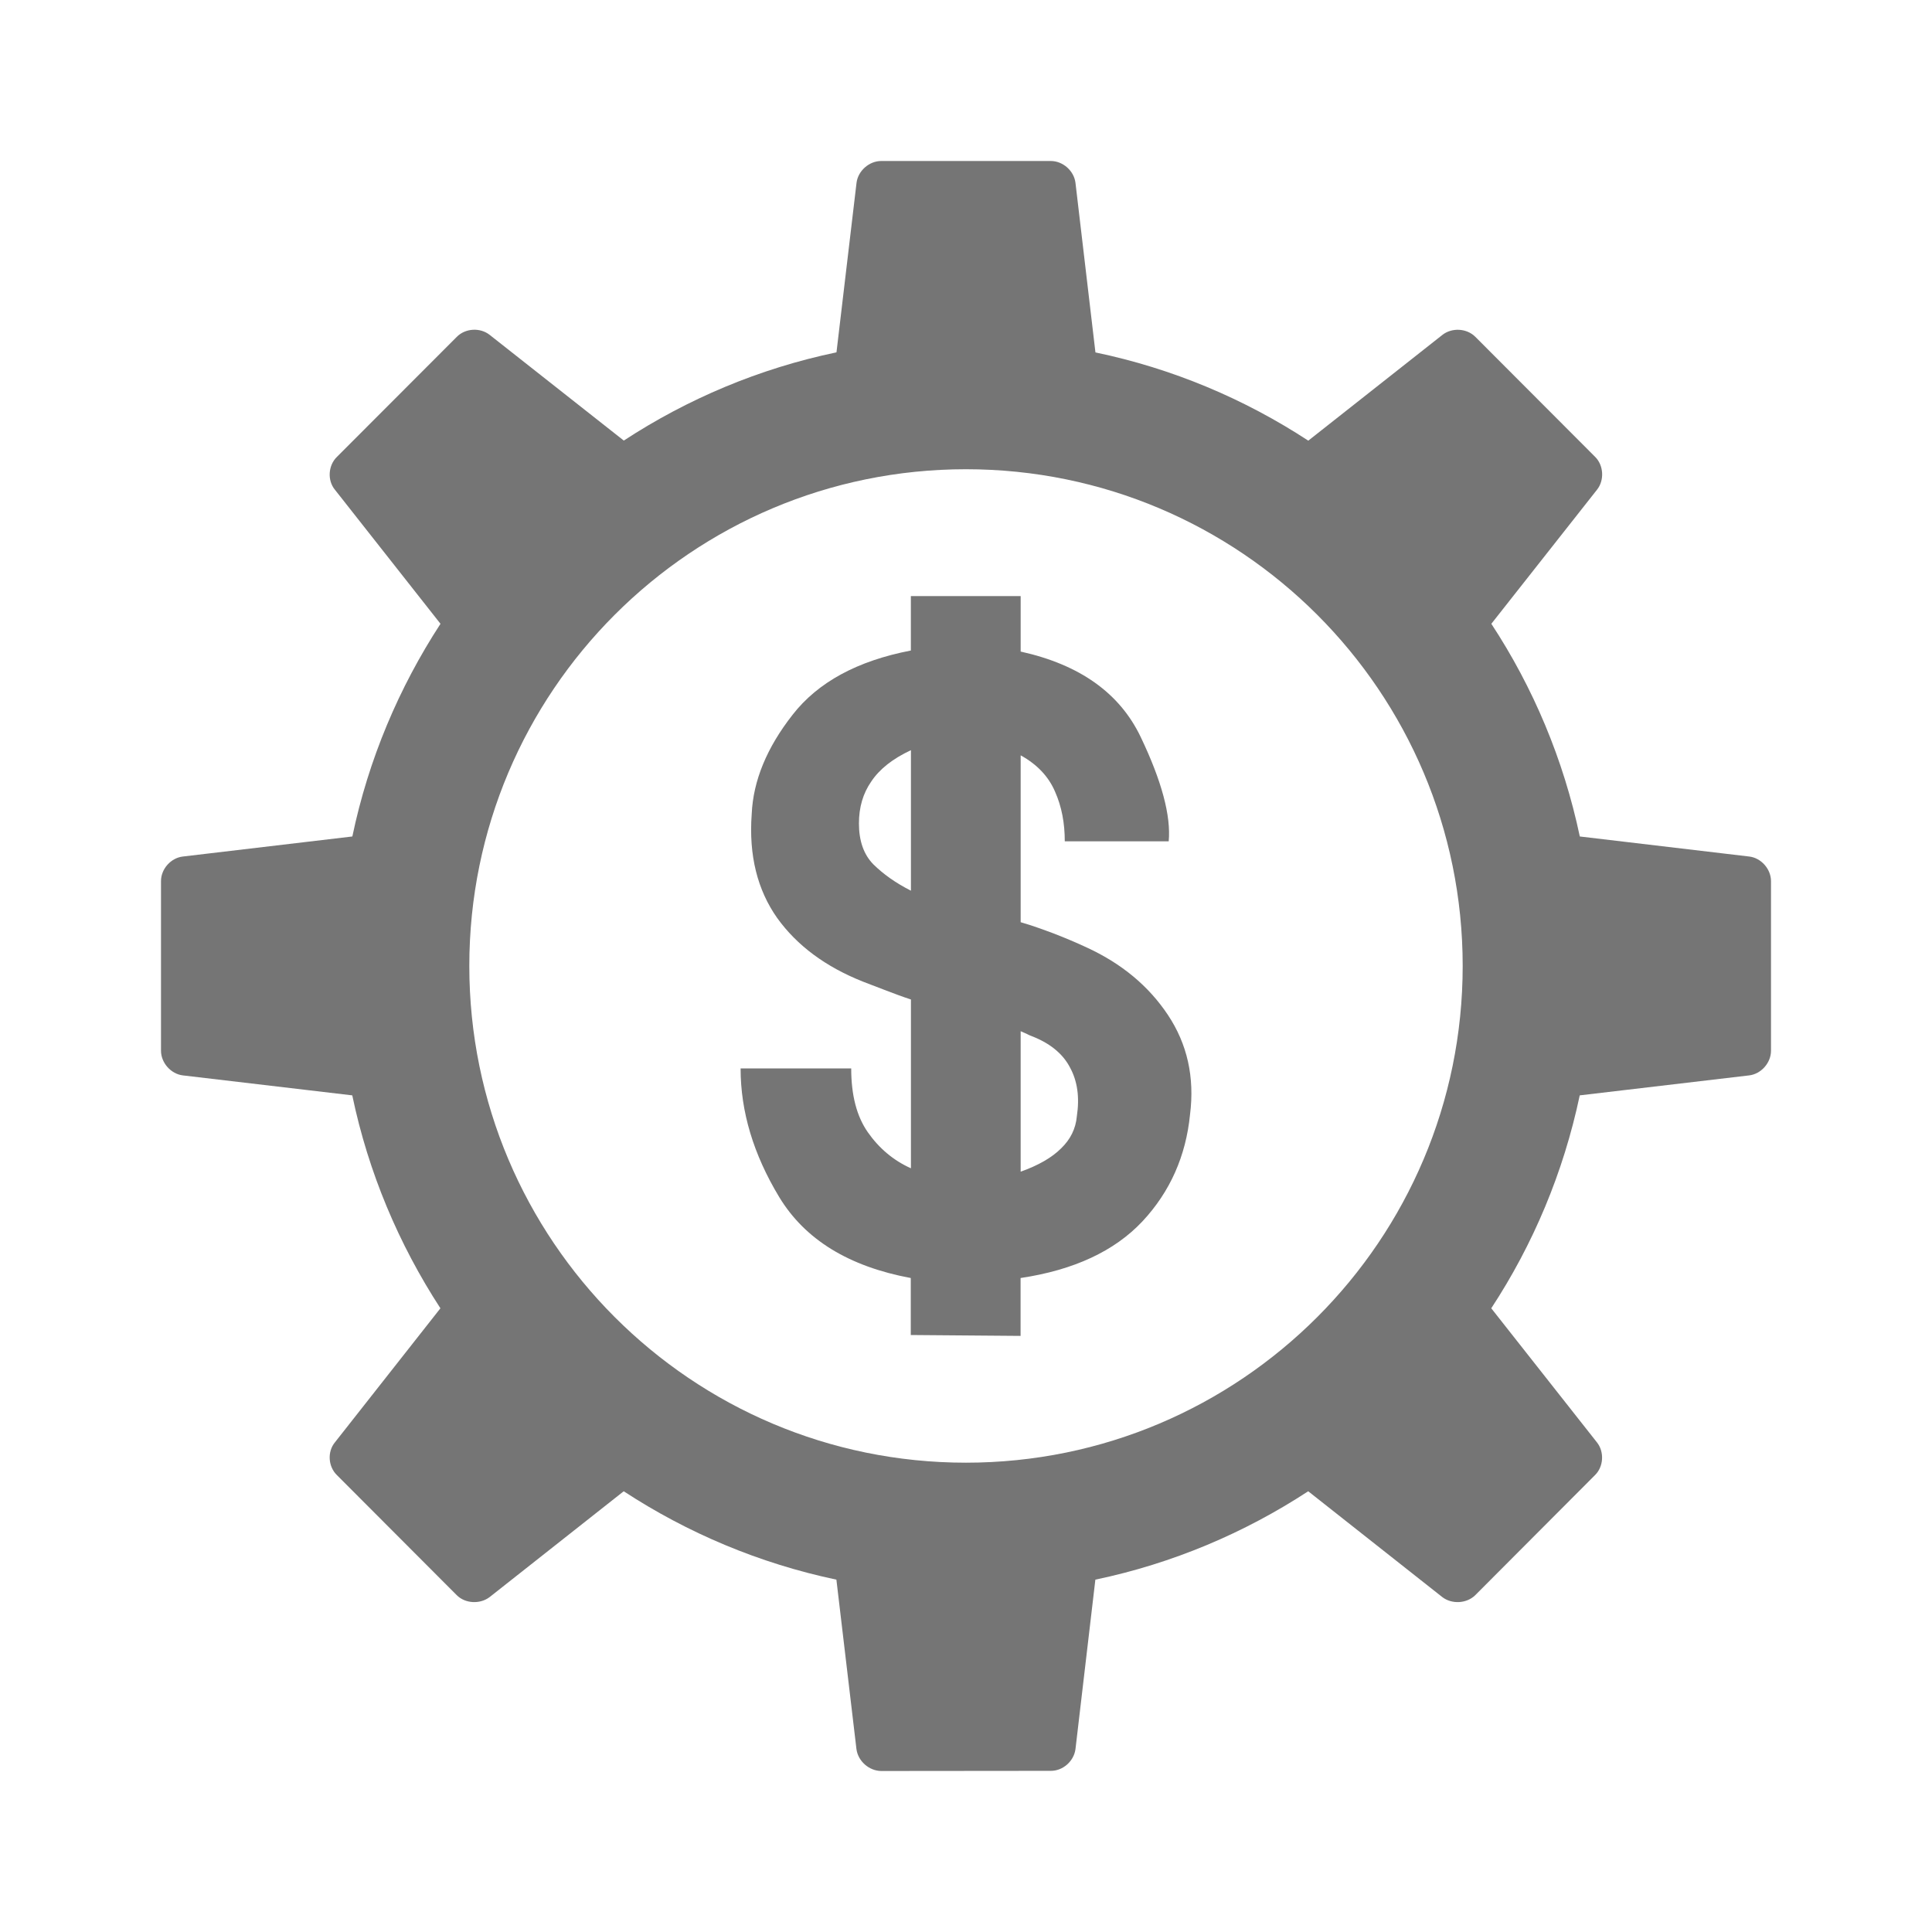 <?xml version="1.0" encoding="utf-8"?>
<!-- Generator: Adobe Illustrator 15.0.0, SVG Export Plug-In . SVG Version: 6.00 Build 0)  -->
<!DOCTYPE svg PUBLIC "-//W3C//DTD SVG 1.1//EN" "http://www.w3.org/Graphics/SVG/1.1/DTD/svg11.dtd">
<svg version="1.1" id="Layer_1" xmlns="http://www.w3.org/2000/svg" xmlns:xlink="http://www.w3.org/1999/xlink" x="0px" y="0px"
	 width="24px" height="24px" viewBox="0 0 24 24" enable-background="new 0 0 24 24" xml:space="preserve">
<path fill="#757575" d="M13.502,11.771c-0.133-0.062-0.268-0.119-0.407-0.173c-0.137-0.051-0.273-0.101-0.416-0.142V9.383
	c0.205,0.113,0.347,0.264,0.427,0.451c0.083,0.186,0.121,0.392,0.121,0.617h1.291c0.029-0.316-0.086-0.748-0.348-1.296
	c-0.261-0.546-0.758-0.899-1.491-1.061V7.405h-1.364v0.676c-0.664,0.128-1.154,0.393-1.47,0.799
	c-0.318,0.406-0.489,0.817-0.507,1.232C9.3,10.627,9.41,11.057,9.654,11.403c0.248,0.345,0.604,0.608,1.068,0.792
	c0.092,0.036,0.188,0.073,0.292,0.112c0.102,0.039,0.201,0.076,0.302,0.109v2.097c-0.22-0.099-0.396-0.249-0.535-0.447
	c-0.138-0.197-0.207-0.459-0.207-0.794H9.2c0,0.538,0.16,1.069,0.48,1.599c0.321,0.529,0.866,0.862,1.634,1.005v0.708l1.364,0.011
	v-0.719c0.663-0.099,1.167-0.335,1.513-0.703c0.345-0.369,0.541-0.814,0.592-1.328c0.059-0.466-0.036-0.878-0.274-1.236
	C14.268,12.247,13.933,11.97,13.502,11.771z M11.315,11.064c-0.193-0.098-0.344-0.207-0.466-0.327
	c-0.119-0.121-0.179-0.291-0.179-0.508c0-0.199,0.05-0.373,0.154-0.522c0.102-0.153,0.265-0.282,0.492-0.388V11.064z M13.377,13.866
	c-0.014,0.158-0.081,0.289-0.196,0.4c-0.115,0.115-0.283,0.211-0.502,0.289v-1.745c0.042,0.019,0.068,0.031,0.079,0.035
	c0.01,0.007,0.023,0.01,0.037,0.018c0.24,0.089,0.405,0.222,0.496,0.396C13.386,13.432,13.412,13.634,13.377,13.866z"/>
<path fill="#757575" d="M21.729,10.64l-2.104-0.249c-0.202-0.957-0.579-1.85-1.099-2.642l1.313-1.666
	c0.093-0.117,0.083-0.303-0.024-0.408l-1.488-1.491c-0.107-0.107-0.291-0.117-0.41-0.023l-1.665,1.313
	c-0.792-0.518-1.684-0.896-2.644-1.096L13.36,2.272C13.342,2.123,13.205,2,13.053,2h-2.106c-0.151,0-0.289,0.123-0.307,0.272
	l-0.249,2.105c-0.958,0.2-1.85,0.578-2.642,1.096L6.083,4.16C5.964,4.066,5.781,4.077,5.675,4.184L4.186,5.675
	C4.077,5.78,4.064,5.966,4.16,6.083l1.312,1.666c-0.516,0.792-0.895,1.685-1.095,2.642L2.272,10.64C2.122,10.657,2,10.795,2,10.945
	v2.107c0,0.15,0.122,0.289,0.272,0.307l2.104,0.248c0.2,0.959,0.579,1.852,1.095,2.645L4.16,17.918
	c-0.096,0.117-0.083,0.301,0.025,0.406l1.489,1.492c0.105,0.105,0.289,0.115,0.409,0.023l1.665-1.314
	c0.792,0.518,1.684,0.896,2.642,1.098l0.249,2.104c0.019,0.15,0.156,0.271,0.307,0.273l2.106-0.002
	c0.152,0.002,0.289-0.121,0.308-0.271l0.247-2.104c0.96-0.201,1.852-0.58,2.644-1.098l1.665,1.314
	c0.119,0.092,0.303,0.082,0.41-0.023l1.488-1.492c0.107-0.105,0.117-0.289,0.024-0.406l-1.313-1.666
	c0.52-0.793,0.897-1.686,1.099-2.645l2.104-0.248C21.877,13.342,22,13.203,22,13.053v-2.107C22,10.795,21.877,10.657,21.729,10.64z
	 M11.999,18.17c-3.407,0-6.169-2.764-6.169-6.171c0-3.407,2.762-6.17,6.169-6.17c3.408,0,6.171,2.763,6.171,6.17
	C18.17,15.406,15.407,18.17,11.999,18.17z"/>
</svg>
